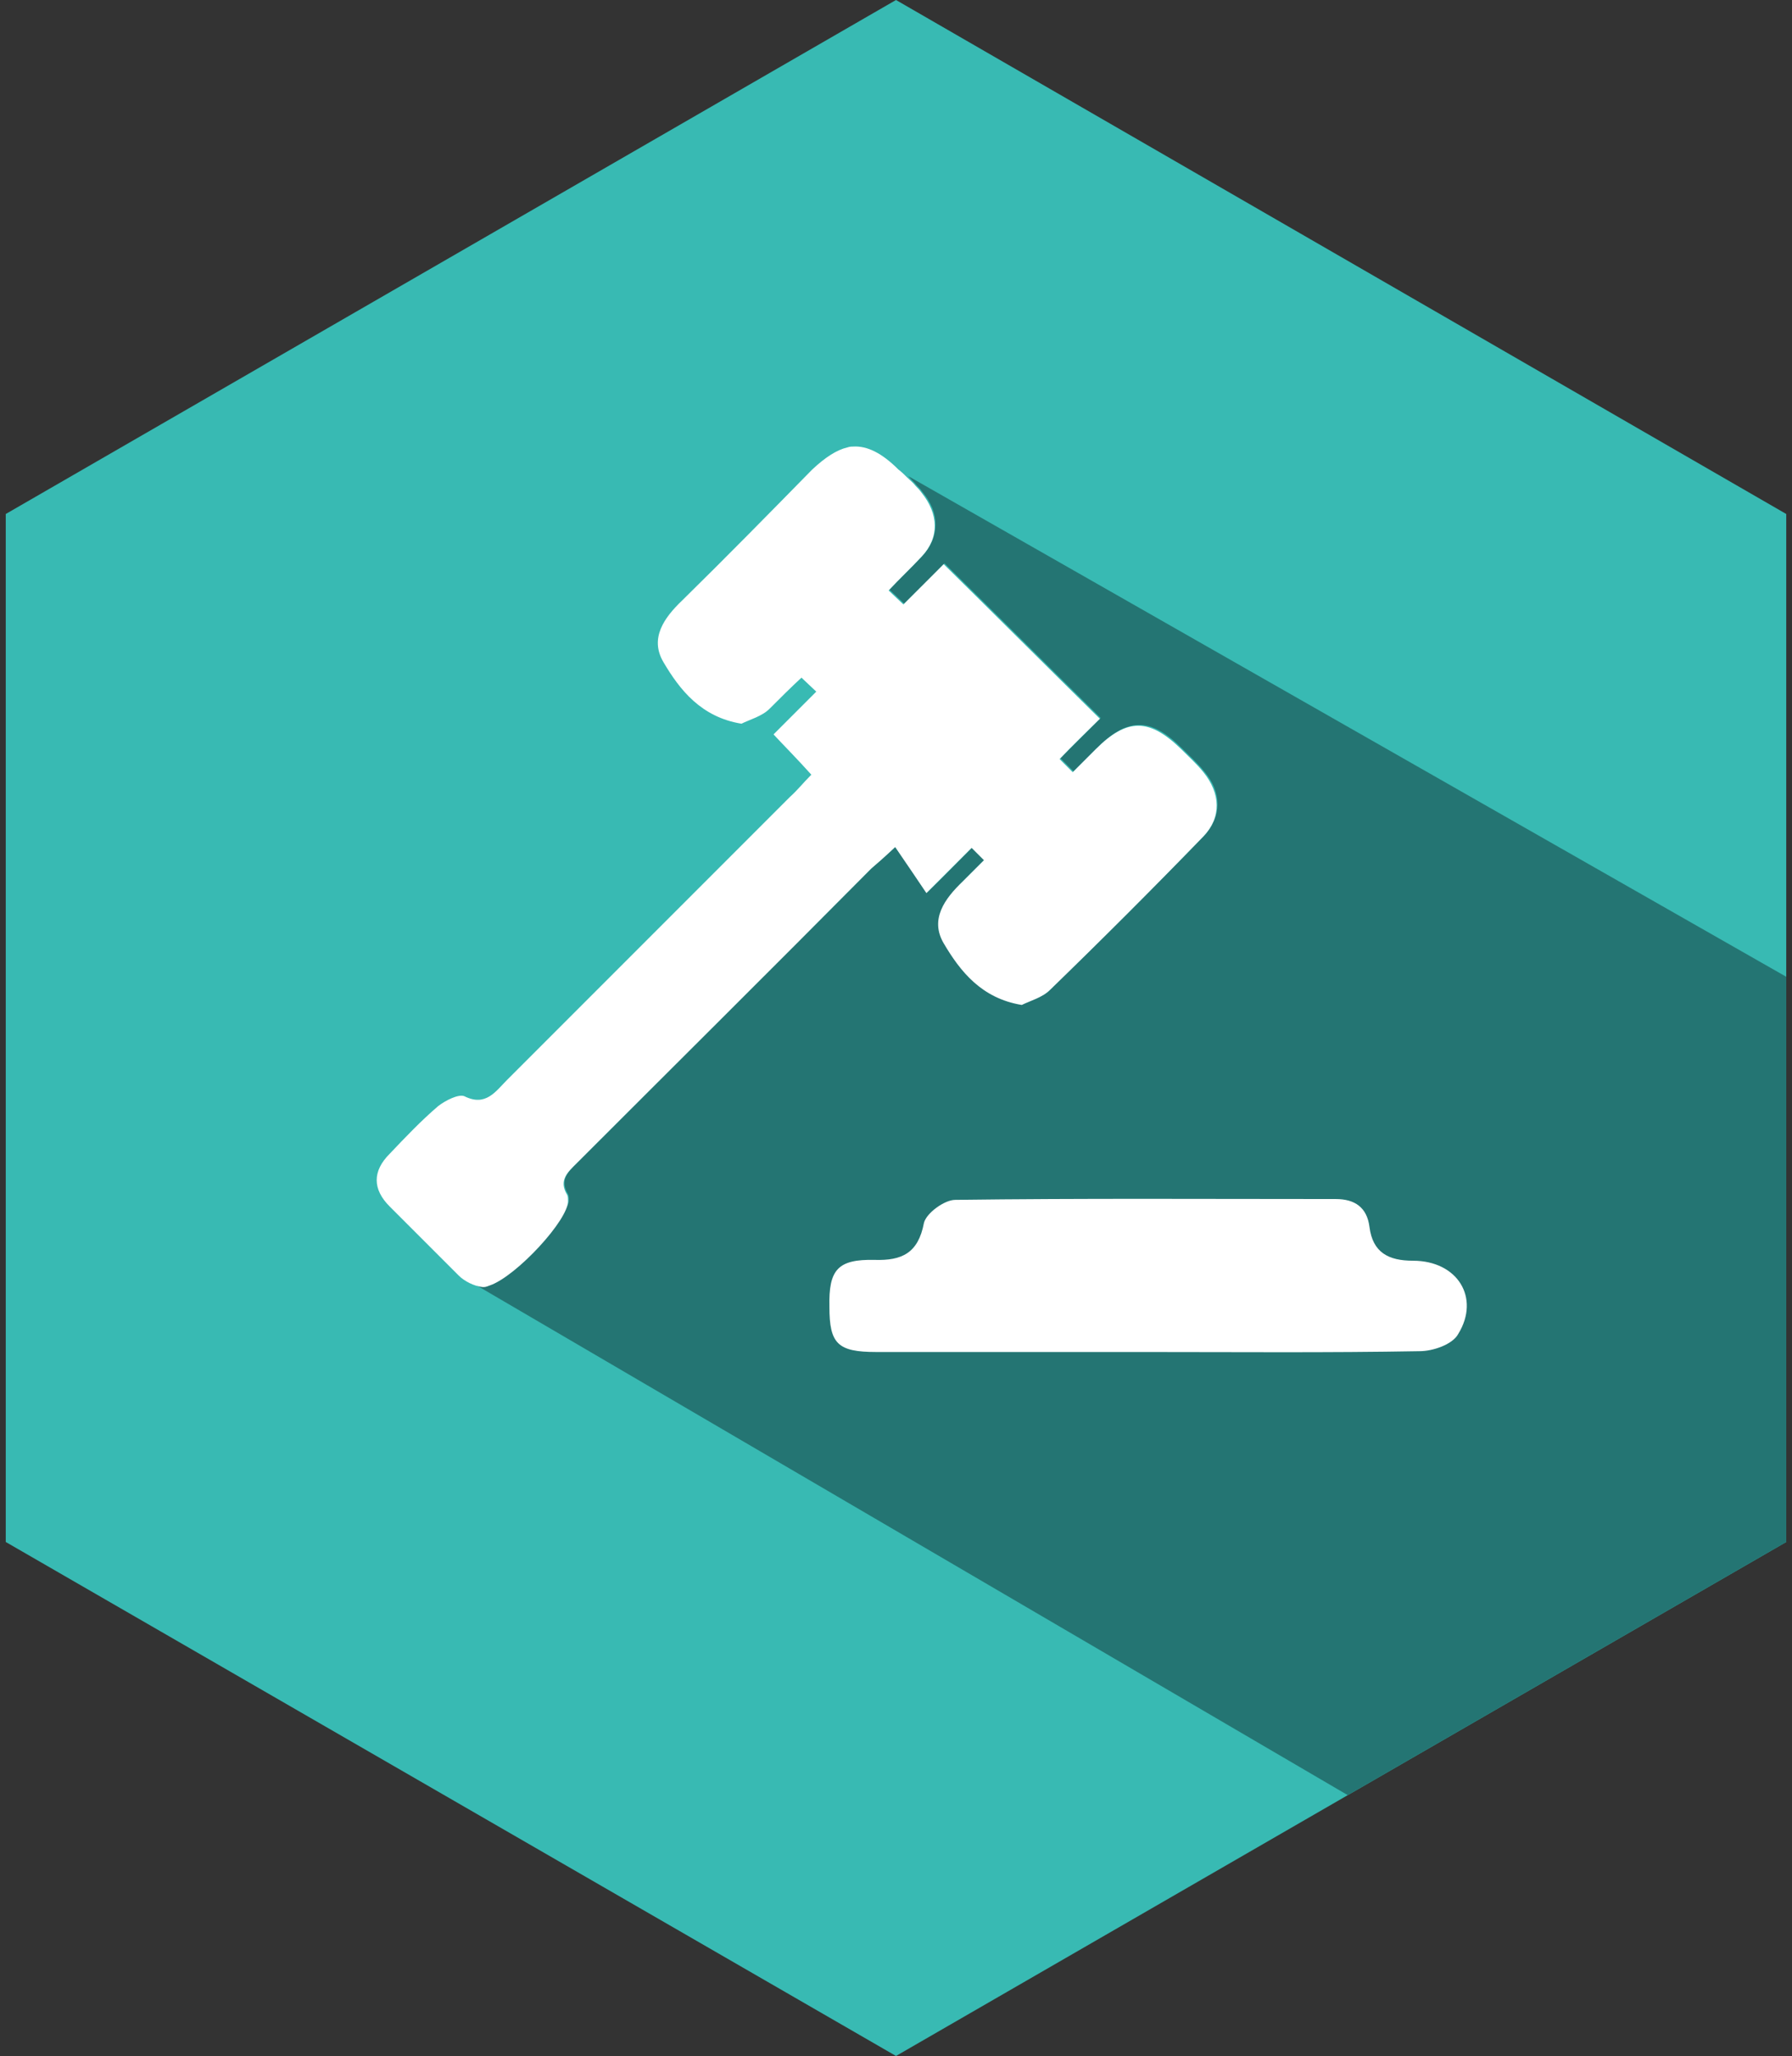 <?xml version="1.0" encoding="utf-8"?>
<!-- Generator: Adobe Illustrator 18.0.0, SVG Export Plug-In . SVG Version: 6.00 Build 0)  -->
<!DOCTYPE svg PUBLIC "-//W3C//DTD SVG 1.1//EN" "http://www.w3.org/Graphics/SVG/1.1/DTD/svg11.dtd">
<svg version="1.1" id="Layer_1" xmlns="http://www.w3.org/2000/svg" xmlns:xlink="http://www.w3.org/1999/xlink" x="0px" y="0px"
	 viewBox="0 0 218 250" enable-background="new 0 0 218 250" xml:space="preserve">
<rect x="0" y="0" width="218" height="250" fill="#333333" stroke="none"/>
<g>
	<g>
		<polygon fill="#38BAB3" points="0.7,62.5 109,0 217.3,62.5 217.3,187.5 109,250 0.7,187.5 		"/>
		<polygon fill="#9D9FA2" points="109.3,172.7 109.3,172.7 109.3,172.7 		"/>
		<g>
			<defs>
				<polygon id="SVGID_3_" points="0.7,62.5 109,0 217.3,62.5 217.3,187.5 109,250 0.7,187.5 				"/>
			</defs>
			<clipPath id="SVGID_2_">
				<use xlink:href="#SVGID_3_"  overflow="visible"/>
			</clipPath>
			<path clip-path="url(#SVGID_2_)" fill="#247573" d="M111.5,59c0.3,0.3,0.5,0.5,0.7,0.8c2.1,2.5,2.2,5.4,0,7.8
				c-1.3,1.4-2.7,2.7-4,4.1l1.8,1.7c1.6-1.6,3.3-3.2,4.9-4.9c6.2,6.1,12.7,12.6,19,18.8c-1.6,1.6-3.2,3.2-4.9,4.9l1.6,1.6
				c0.9-0.9,1.8-1.8,2.8-2.8c3.8-3.8,6.6-3.8,10.4,0c0.9,0.9,1.9,1.8,2.7,2.8c2.1,2.5,2.2,5.4,0,7.8c-6.1,6.3-12.4,12.5-18.7,18.7
				c-0.9,0.9-2.4,1.3-3.4,1.8c-4.9-0.8-7.5-4.1-9.5-7.5c-1.7-2.9,0.2-5.4,2.3-7.5c0.9-0.9,1.8-1.8,2.6-2.6l-1.5-1.5
				c-1.8,1.8-3.6,3.7-5.5,5.5c-1-1.5-2.3-3.4-3.8-5.6c-1.6,1.5-2.3,2-2.9,2.6c-11.9,11.9-23.8,23.8-35.8,35.8
				c-1.1,1.1-2.3,2.1-1.2,3.9c0.1,0.2,0.1,0.4,0.1,0.7c0.1,2.4-8.8,8.9-11.9,10l165.5,96.8l13.5-123.1L110.5,57.9
				C110.8,58.3,111.2,58.6,111.5,59z"/>
		</g>
		<g>
			<path fill="#FFFFFF" d="M108.9,103c1.5,2.2,2.8,4.1,3.8,5.6c1.9-1.9,3.7-3.7,5.5-5.5l1.5,1.5c-0.9,0.9-1.8,1.8-2.6,2.6
				c-2.2,2.1-4,4.6-2.3,7.5c2,3.4,4.6,6.7,9.5,7.5c1-0.5,2.5-0.9,3.4-1.8c6.3-6.1,12.5-12.3,18.7-18.7c2.2-2.3,2.1-5.2,0-7.8
				c-0.8-1-1.8-1.9-2.7-2.8c-3.9-3.8-6.6-3.8-10.4,0c-0.9,0.9-1.8,1.8-2.8,2.8l-1.6-1.6c1.6-1.7,3.3-3.3,4.9-4.9
				c-6.3-6.2-12.8-12.7-19-18.8c-1.6,1.6-3.2,3.2-4.9,4.9l-1.8-1.7c1.3-1.4,2.7-2.7,4-4.1c2.2-2.3,2.1-5.2,0-7.8
				c-0.2-0.3-0.5-0.6-0.7-0.8c-0.3-0.4-0.7-0.7-1.1-1.1c-0.3-0.3-0.6-0.6-1-0.9c-2-2-3.8-2.9-5.5-2.8c-0.2,0-0.4,0-0.7,0.1
				c-1.3,0.3-2.7,1.2-4.3,2.7C93.7,62.3,88.4,67.7,83,73c-2.2,2.1-4,4.6-2.3,7.5c2,3.4,4.6,6.7,9.5,7.5c1-0.5,2.5-0.9,3.4-1.8
				c1.3-1.3,2.6-2.6,3.9-3.8l1.8,1.7c-1.7,1.7-3.5,3.5-5.2,5.2c1.3,1.4,2.9,3,4.6,4.9c-1,1-1.7,1.9-2.6,2.7
				c-11.5,11.5-22.9,22.9-34.4,34.4c-1.4,1.4-2.6,3.3-5.2,2c-0.7-0.3-2.3,0.5-3.2,1.2c-2.1,1.8-4,3.8-5.9,5.8
				c-2.1,2.1-2.1,4.3,0,6.4c2,2,4,4,6,6c0.4,0.4,0.9,0.9,1.3,1.3c0.4,0.4,0.7,0.7,1.1,1.1c0.7,0.7,1.9,1.3,2.9,1.4
				c0.1,0,0.2,0,0.2,0c0.2,0,0.4-0.1,0.7-0.2c3.2-1.1,9.6-8,9.5-10.3c0-0.2,0-0.5-0.1-0.7c-1.1-1.8,0.1-2.8,1.2-3.9
				c11.9-11.9,23.9-23.8,35.8-35.8C106.7,105,107.3,104.5,108.9,103z"/>
			<path fill="#FFFFFF" d="M171.9,153.3c-3,0-4.9-1-5.3-4.1c-0.3-2.4-1.8-3.4-4.1-3.4c-15.4,0-30.9-0.1-46.3,0.1
				c-1.3,0-3.5,1.6-3.8,2.8c-0.7,3.7-2.7,4.6-6,4.5c-4.5-0.1-5.6,1.2-5.5,5.7c0,4.5,1,5.5,5.7,5.5c10.9,0,21.8,0,32.7,0
				c11.1,0,22.3,0.1,33.4-0.1c1.6,0,4-0.8,4.7-2.1C180.1,157.8,177.3,153.3,171.9,153.3z"/>
		</g>
	</g>
</g>
</svg>
